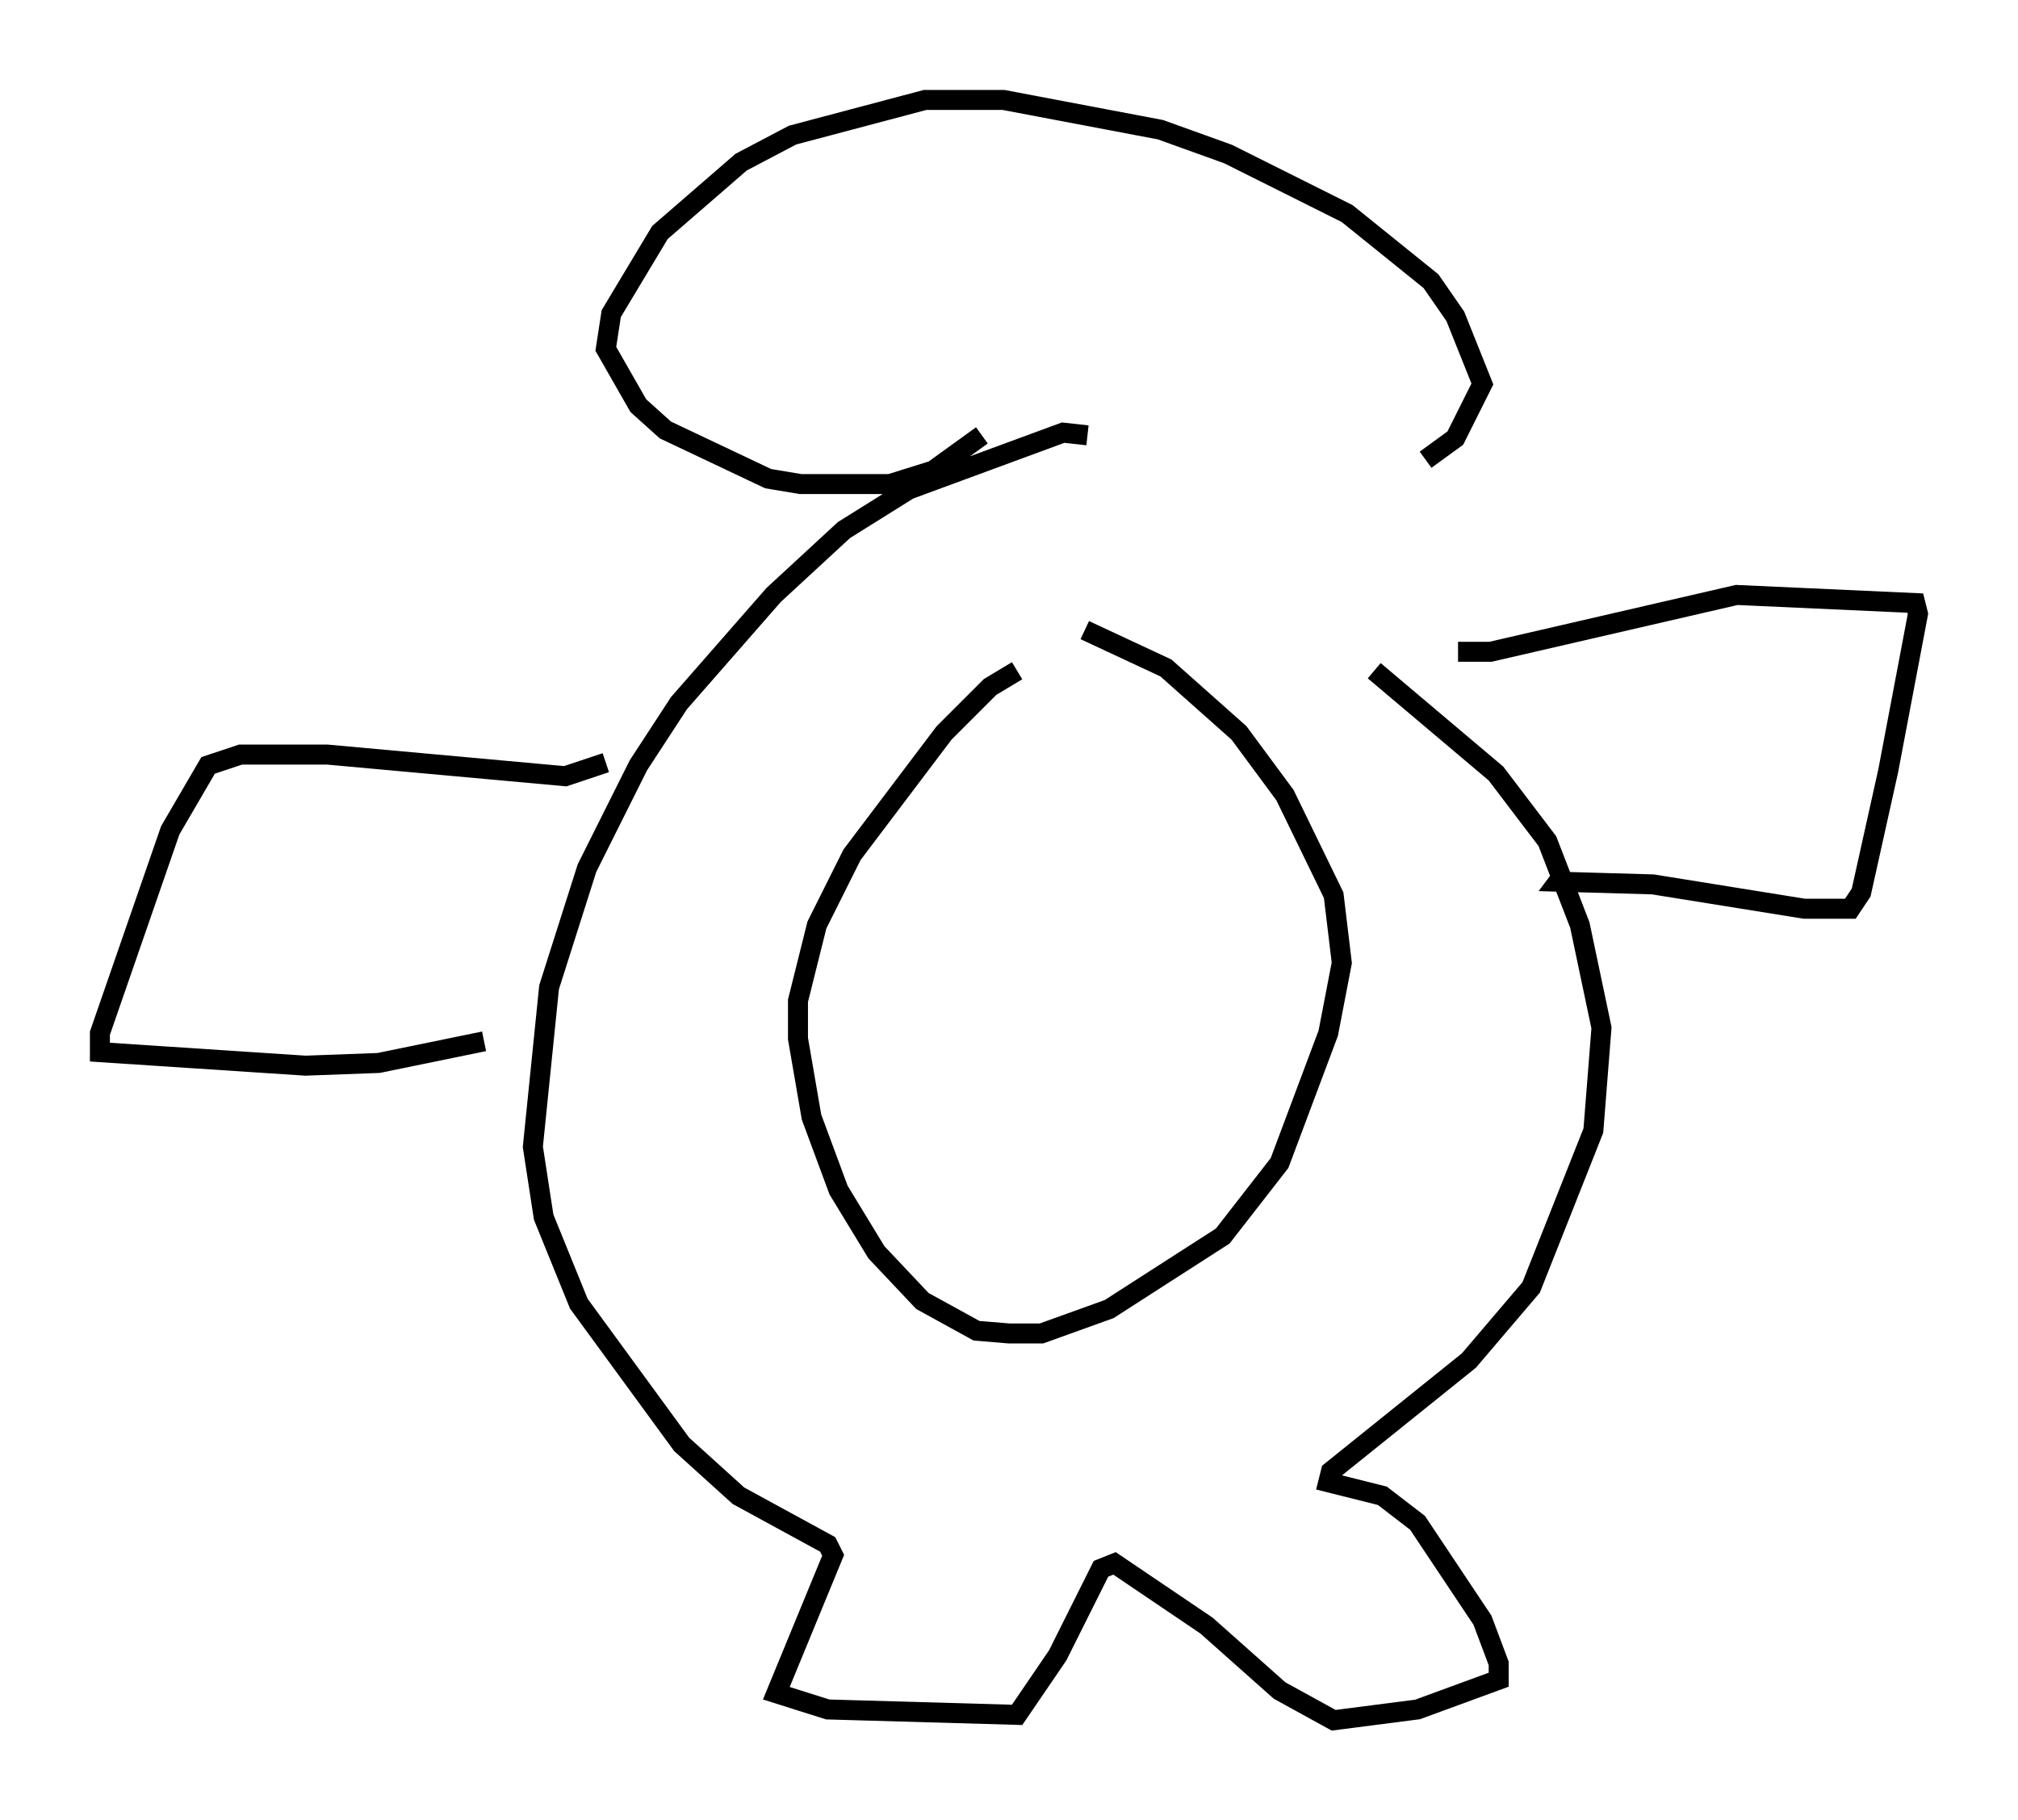 <?xml version="1.0" encoding="utf-8" ?>
<svg baseProfile="full" height="91.055" version="1.1" width="100.933" xmlns="http://www.w3.org/2000/svg" xmlns:ev="http://www.w3.org/2001/xml-events" xmlns:xlink="http://www.w3.org/1999/xlink"><defs /><rect fill="white" height="91.055" width="100.933" x="0" y="0" /><path d="M50.872, 34.905 m0.0, -1.353 l-1.353, 0.812 -2.3, 2.3 l-4.601, 6.089 -1.759, 3.518 l-0.947, 3.789 0.0, 1.894 l0.677, 3.924 1.353, 3.654 l1.894, 3.112 2.3, 2.436 l2.706, 1.488 1.624, 0.135 l1.624, 0.0 3.383, -1.218 l5.683, -3.654 2.842, -3.654 l2.436, -6.495 0.677, -3.518 l-0.406, -3.383 -2.436, -5.007 l-2.3, -3.112 -3.654, -3.248 l-4.059, -1.894 m0.135, -9.743 l-1.218, -0.135 -7.713, 2.842 l-3.248, 2.03 -3.518, 3.248 l-4.736, 5.413 -2.03, 3.112 l-2.571, 5.142 -1.894, 5.954 l-0.812, 7.984 0.541, 3.518 l1.759, 4.33 5.142, 7.036 l2.842, 2.571 4.465, 2.436 l0.271, 0.541 -2.842, 6.901 l2.571, 0.812 9.472, 0.271 l2.03, -2.977 2.165, -4.33 l0.677, -0.271 4.601, 3.112 l3.654, 3.248 2.706, 1.488 l4.195, -0.541 4.059, -1.488 l0.0, -0.812 -0.812, -2.165 l-3.248, -4.871 -1.759, -1.353 l-2.706, -0.677 0.135, -0.541 l6.901, -5.548 3.112, -3.654 l3.112, -7.848 0.406, -5.142 l-1.083, -5.142 -1.624, -4.195 l-2.571, -3.383 -6.089, -5.142 m9.607, 10.013 l-0.406, 0.541 4.736, 0.135 l7.578, 1.218 2.3, 0.0 l0.541, -0.812 1.353, -6.089 l1.488, -7.848 -0.135, -0.541 l-8.931, -0.406 -12.314, 2.842 l-1.624, 0.0 m-48.714, 19.486 l-5.277, 1.083 -3.654, 0.135 l-10.284, -0.677 0.0, -0.947 l3.518, -10.149 1.894, -3.248 l1.624, -0.541 4.33, 0.0 l11.908, 1.083 2.03, -0.677 m18.809, -16.373 l-2.436, 1.759 -2.165, 0.677 l-4.465, 0.0 -1.624, -0.271 l-5.142, -2.436 -1.353, -1.218 l-1.624, -2.842 0.271, -1.759 l2.436, -4.059 4.059, -3.518 l2.571, -1.353 6.631, -1.759 l3.924, 0.0 7.848, 1.488 l3.383, 1.218 5.954, 2.977 l4.195, 3.383 1.218, 1.759 l1.353, 3.383 -1.353, 2.706 l-1.488, 1.083 " fill="none" stroke="black" stroke-width="1" /></svg>